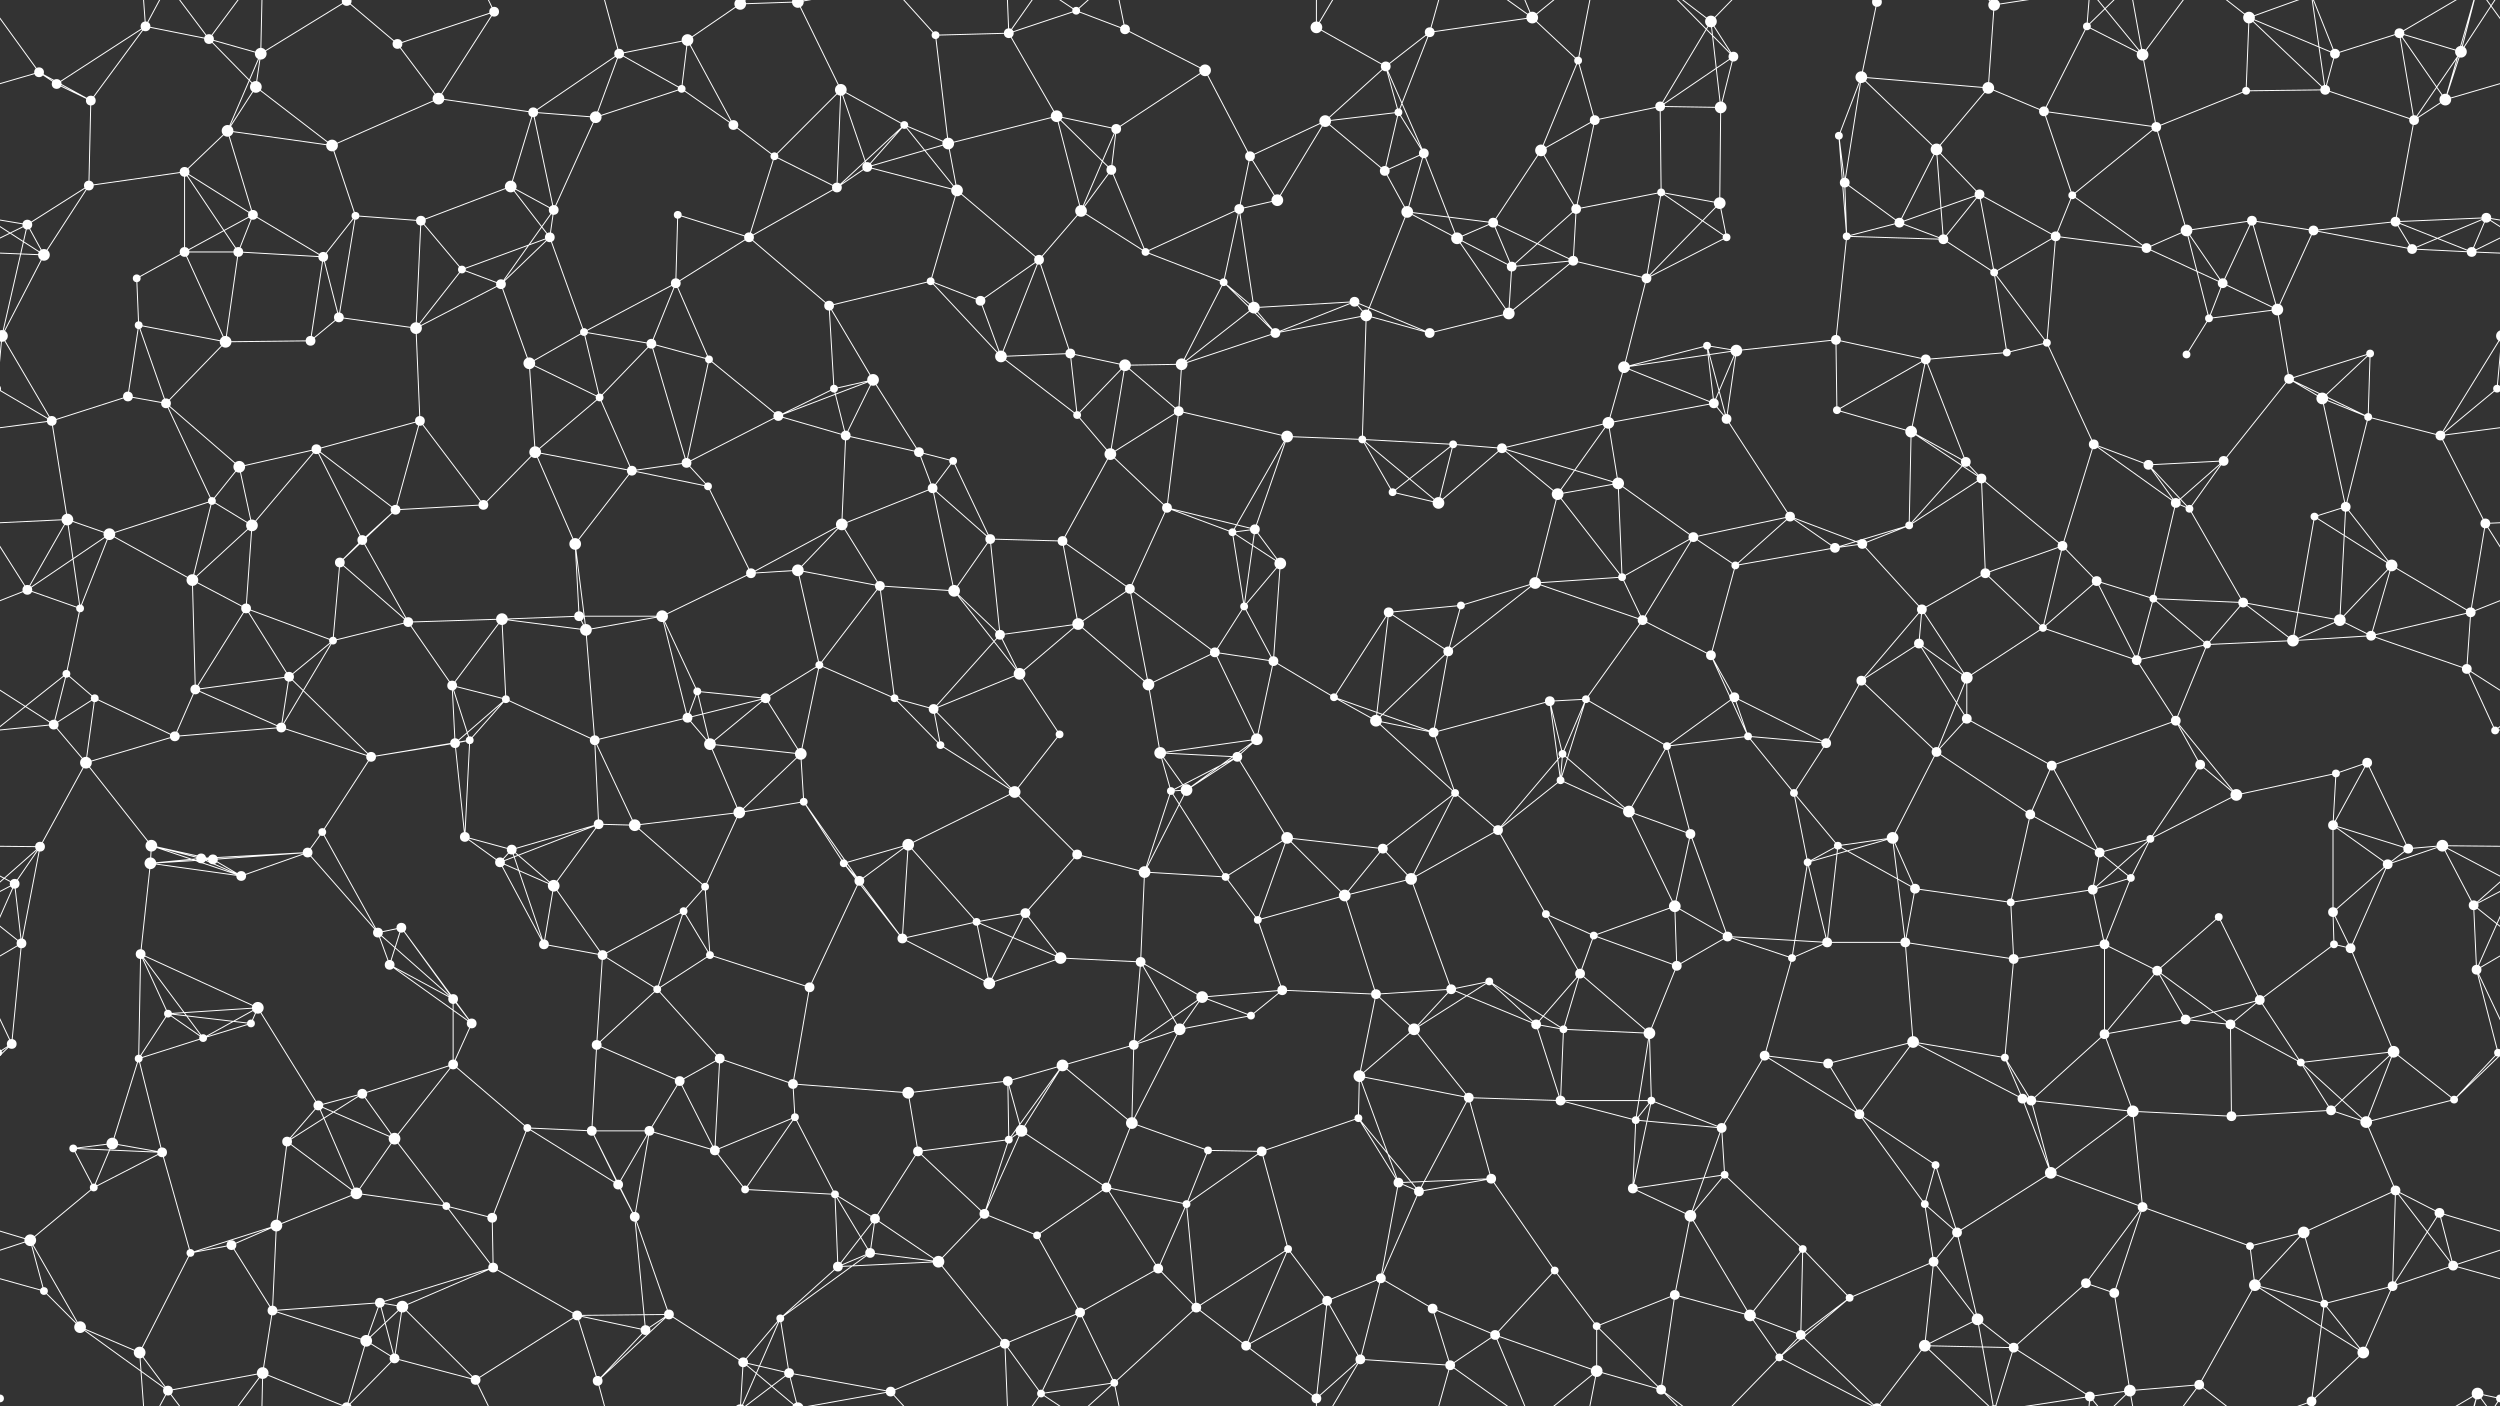 <svg xmlns="http://www.w3.org/2000/svg" width="2560" height="1440" fill="#fff"><rect width="100%" height="100%" fill="#333333" stroke="none"/><circle cx="40" cy="74" r="5"/><circle cx="149" cy="27" r="5"/><circle cx="214" cy="40" r="5"/><circle cx="267" cy="55" r="6"/><circle cx="355" cy="1" r="5"/><circle cx="355" cy="1441" r="5"/><circle cx="407" cy="45" r="5"/><circle cx="506" cy="12" r="5"/><circle cx="634" cy="55" r="5"/><circle cx="704" cy="41" r="6"/><circle cx="758" cy="4" r="6"/><circle cx="758" cy="1444" r="6"/><circle cx="817" cy="2" r="6"/><circle cx="817" cy="1442" r="6"/><circle cx="958" cy="36" r="4"/><circle cx="1033" cy="34" r="5"/><circle cx="1102" cy="11" r="4"/><circle cx="1152" cy="30" r="5"/><circle cx="1234" cy="72" r="6"/><circle cx="1348" cy="28" r="6"/><circle cx="1419" cy="68" r="5"/><circle cx="1464" cy="33" r="5"/><circle cx="1569" cy="18" r="6"/><circle cx="1616" cy="62" r="4"/><circle cx="1752" cy="22" r="6"/><circle cx="1775" cy="58" r="5"/><circle cx="1906" cy="79" r="6"/><circle cx="1922" cy="2" r="5"/><circle cx="1922" cy="1442" r="5"/><circle cx="2042" cy="5" r="6"/><circle cx="2042" cy="1445" r="6"/><circle cx="2137" cy="27" r="4"/><circle cx="2194" cy="56" r="6"/><circle cx="2303" cy="18" r="6"/><circle cx="2391" cy="55" r="5"/><circle cx="2457" cy="34" r="5"/><circle cx="2520" cy="53" r="6"/><circle cx="58" cy="86" r="5"/><circle cx="93" cy="103" r="5"/><circle cx="233" cy="134" r="6"/><circle cx="262" cy="89" r="6"/><circle cx="340" cy="149" r="6"/><circle cx="449" cy="101" r="6"/><circle cx="546" cy="115" r="5"/><circle cx="610" cy="120" r="6"/><circle cx="698" cy="91" r="4"/><circle cx="751" cy="128" r="5"/><circle cx="861" cy="92" r="6"/><circle cx="926" cy="128" r="4"/><circle cx="971" cy="147" r="6"/><circle cx="1082" cy="119" r="6"/><circle cx="1143" cy="132" r="5"/><circle cx="1280" cy="160" r="5"/><circle cx="1357" cy="124" r="6"/><circle cx="1432" cy="115" r="4"/><circle cx="1458" cy="157" r="5"/><circle cx="1578" cy="154" r="6"/><circle cx="1633" cy="123" r="5"/><circle cx="1700" cy="109" r="5"/><circle cx="1762" cy="110" r="6"/><circle cx="1883" cy="139" r="4"/><circle cx="1983" cy="153" r="6"/><circle cx="2036" cy="90" r="6"/><circle cx="2093" cy="114" r="5"/><circle cx="2208" cy="130" r="5"/><circle cx="2300" cy="93" r="4"/><circle cx="2381" cy="92" r="5"/><circle cx="2472" cy="123" r="5"/><circle cx="2504" cy="102" r="6"/><circle cx="28" cy="230" r="5"/><circle cx="91" cy="190" r="5"/><circle cx="189" cy="176" r="5"/><circle cx="259" cy="220" r="5"/><circle cx="364" cy="221" r="4"/><circle cx="431" cy="226" r="5"/><circle cx="523" cy="191" r="6"/><circle cx="567" cy="215" r="5"/><circle cx="694" cy="220" r="4"/><circle cx="793" cy="160" r="4"/><circle cx="857" cy="192" r="5"/><circle cx="888" cy="171" r="5"/><circle cx="980" cy="195" r="6"/><circle cx="1107" cy="216" r="6"/><circle cx="1138" cy="174" r="5"/><circle cx="1269" cy="214" r="5"/><circle cx="1308" cy="205" r="6"/><circle cx="1418" cy="175" r="5"/><circle cx="1441" cy="217" r="6"/><circle cx="1529" cy="228" r="5"/><circle cx="1614" cy="214" r="5"/><circle cx="1701" cy="197" r="4"/><circle cx="1761" cy="208" r="6"/><circle cx="1889" cy="187" r="5"/><circle cx="1945" cy="228" r="5"/><circle cx="2027" cy="199" r="5"/><circle cx="2122" cy="200" r="4"/><circle cx="2239" cy="236" r="6"/><circle cx="2306" cy="226" r="5"/><circle cx="2369" cy="236" r="5"/><circle cx="2453" cy="227" r="5"/><circle cx="2546" cy="223" r="5"/><circle cx="45" cy="261" r="6"/><circle cx="140" cy="285" r="4"/><circle cx="189" cy="258" r="5"/><circle cx="244" cy="258" r="5"/><circle cx="331" cy="263" r="5"/><circle cx="473" cy="276" r="4"/><circle cx="513" cy="291" r="5"/><circle cx="563" cy="243" r="5"/><circle cx="692" cy="290" r="5"/><circle cx="767" cy="243" r="5"/><circle cx="849" cy="313" r="5"/><circle cx="953" cy="288" r="4"/><circle cx="1004" cy="308" r="5"/><circle cx="1064" cy="266" r="5"/><circle cx="1173" cy="258" r="4"/><circle cx="1253" cy="289" r="4"/><circle cx="1284" cy="315" r="6"/><circle cx="1387" cy="309" r="5"/><circle cx="1492" cy="244" r="6"/><circle cx="1548" cy="273" r="5"/><circle cx="1611" cy="267" r="5"/><circle cx="1686" cy="285" r="5"/><circle cx="1768" cy="243" r="4"/><circle cx="1891" cy="242" r="4"/><circle cx="1990" cy="245" r="5"/><circle cx="2042" cy="279" r="4"/><circle cx="2105" cy="242" r="5"/><circle cx="2198" cy="254" r="5"/><circle cx="2276" cy="290" r="5"/><circle cx="2332" cy="317" r="6"/><circle cx="2470" cy="255" r="5"/><circle cx="2531" cy="258" r="5"/><circle cx="2" cy="344" r="6"/><circle cx="2562" cy="344" r="6"/><circle cx="142" cy="333" r="4"/><circle cx="231" cy="350" r="6"/><circle cx="318" cy="349" r="5"/><circle cx="347" cy="325" r="5"/><circle cx="426" cy="336" r="6"/><circle cx="542" cy="372" r="6"/><circle cx="598" cy="340" r="4"/><circle cx="667" cy="352" r="5"/><circle cx="726" cy="368" r="4"/><circle cx="854" cy="398" r="4"/><circle cx="894" cy="389" r="6"/><circle cx="1025" cy="365" r="6"/><circle cx="1096" cy="362" r="5"/><circle cx="1152" cy="374" r="6"/><circle cx="1210" cy="373" r="6"/><circle cx="1306" cy="341" r="5"/><circle cx="1399" cy="323" r="6"/><circle cx="1464" cy="341" r="5"/><circle cx="1545" cy="321" r="6"/><circle cx="1663" cy="376" r="6"/><circle cx="1748" cy="354" r="4"/><circle cx="1778" cy="359" r="6"/><circle cx="1880" cy="348" r="5"/><circle cx="1972" cy="368" r="5"/><circle cx="2055" cy="361" r="4"/><circle cx="2096" cy="351" r="4"/><circle cx="2239" cy="363" r="4"/><circle cx="2262" cy="326" r="4"/><circle cx="2344" cy="388" r="5"/><circle cx="2427" cy="362" r="4"/><circle cx="2557" cy="398" r="4"/><circle cx="-3" cy="398" r="4"/><circle cx="53" cy="431" r="5"/><circle cx="131" cy="406" r="5"/><circle cx="170" cy="413" r="5"/><circle cx="245" cy="478" r="6"/><circle cx="324" cy="460" r="5"/><circle cx="430" cy="431" r="5"/><circle cx="548" cy="463" r="6"/><circle cx="614" cy="407" r="4"/><circle cx="703" cy="474" r="5"/><circle cx="797" cy="426" r="5"/><circle cx="866" cy="446" r="5"/><circle cx="941" cy="463" r="5"/><circle cx="976" cy="472" r="4"/><circle cx="1103" cy="425" r="4"/><circle cx="1137" cy="465" r="6"/><circle cx="1207" cy="421" r="5"/><circle cx="1318" cy="447" r="6"/><circle cx="1395" cy="450" r="4"/><circle cx="1488" cy="455" r="4"/><circle cx="1538" cy="459" r="5"/><circle cx="1647" cy="433" r="6"/><circle cx="1755" cy="413" r="5"/><circle cx="1768" cy="429" r="5"/><circle cx="1881" cy="420" r="4"/><circle cx="1957" cy="442" r="6"/><circle cx="2013" cy="473" r="5"/><circle cx="2144" cy="455" r="5"/><circle cx="2200" cy="476" r="5"/><circle cx="2277" cy="472" r="5"/><circle cx="2378" cy="408" r="6"/><circle cx="2425" cy="427" r="4"/><circle cx="2499" cy="446" r="5"/><circle cx="69" cy="532" r="6"/><circle cx="112" cy="547" r="6"/><circle cx="217" cy="513" r="4"/><circle cx="258" cy="538" r="6"/><circle cx="371" cy="553" r="5"/><circle cx="405" cy="522" r="5"/><circle cx="495" cy="517" r="5"/><circle cx="589" cy="557" r="6"/><circle cx="647" cy="482" r="5"/><circle cx="725" cy="498" r="4"/><circle cx="862" cy="537" r="6"/><circle cx="955" cy="500" r="5"/><circle cx="1014" cy="552" r="5"/><circle cx="1088" cy="554" r="5"/><circle cx="1195" cy="520" r="5"/><circle cx="1262" cy="545" r="4"/><circle cx="1285" cy="542" r="5"/><circle cx="1426" cy="504" r="4"/><circle cx="1473" cy="515" r="6"/><circle cx="1595" cy="506" r="6"/><circle cx="1657" cy="495" r="6"/><circle cx="1734" cy="550" r="5"/><circle cx="1833" cy="529" r="5"/><circle cx="1907" cy="557" r="5"/><circle cx="1955" cy="538" r="4"/><circle cx="2029" cy="490" r="5"/><circle cx="2112" cy="559" r="5"/><circle cx="2228" cy="515" r="5"/><circle cx="2242" cy="521" r="4"/><circle cx="2370" cy="529" r="4"/><circle cx="2402" cy="519" r="5"/><circle cx="2545" cy="536" r="5"/><circle cx="28" cy="604" r="5"/><circle cx="82" cy="623" r="4"/><circle cx="197" cy="594" r="6"/><circle cx="252" cy="623" r="5"/><circle cx="348" cy="576" r="5"/><circle cx="418" cy="637" r="5"/><circle cx="514" cy="634" r="6"/><circle cx="593" cy="631" r="5"/><circle cx="678" cy="631" r="6"/><circle cx="769" cy="587" r="5"/><circle cx="817" cy="584" r="6"/><circle cx="901" cy="600" r="5"/><circle cx="977" cy="605" r="6"/><circle cx="1104" cy="639" r="6"/><circle cx="1157" cy="603" r="5"/><circle cx="1274" cy="621" r="4"/><circle cx="1311" cy="577" r="6"/><circle cx="1422" cy="627" r="5"/><circle cx="1496" cy="620" r="4"/><circle cx="1572" cy="597" r="6"/><circle cx="1661" cy="591" r="4"/><circle cx="1682" cy="635" r="5"/><circle cx="1777" cy="579" r="4"/><circle cx="1879" cy="561" r="5"/><circle cx="1968" cy="624" r="5"/><circle cx="2033" cy="587" r="5"/><circle cx="2147" cy="595" r="5"/><circle cx="2205" cy="613" r="4"/><circle cx="2297" cy="617" r="5"/><circle cx="2396" cy="635" r="6"/><circle cx="2449" cy="579" r="6"/><circle cx="2530" cy="627" r="5"/><circle cx="68" cy="690" r="4"/><circle cx="97" cy="715" r="4"/><circle cx="200" cy="706" r="5"/><circle cx="296" cy="693" r="5"/><circle cx="341" cy="656" r="4"/><circle cx="463" cy="702" r="5"/><circle cx="518" cy="716" r="4"/><circle cx="600" cy="645" r="6"/><circle cx="714" cy="708" r="4"/><circle cx="784" cy="715" r="5"/><circle cx="839" cy="681" r="4"/><circle cx="916" cy="715" r="4"/><circle cx="1024" cy="650" r="5"/><circle cx="1044" cy="690" r="6"/><circle cx="1176" cy="701" r="6"/><circle cx="1244" cy="668" r="5"/><circle cx="1304" cy="677" r="5"/><circle cx="1366" cy="714" r="4"/><circle cx="1483" cy="667" r="5"/><circle cx="1587" cy="718" r="5"/><circle cx="1624" cy="716" r="4"/><circle cx="1752" cy="671" r="5"/><circle cx="1776" cy="714" r="5"/><circle cx="1906" cy="697" r="5"/><circle cx="1965" cy="659" r="5"/><circle cx="2014" cy="694" r="6"/><circle cx="2092" cy="643" r="4"/><circle cx="2188" cy="676" r="5"/><circle cx="2260" cy="660" r="4"/><circle cx="2348" cy="656" r="6"/><circle cx="2428" cy="651" r="5"/><circle cx="2526" cy="685" r="5"/><circle cx="55" cy="742" r="5"/><circle cx="88" cy="781" r="6"/><circle cx="179" cy="754" r="5"/><circle cx="288" cy="745" r="5"/><circle cx="380" cy="775" r="5"/><circle cx="466" cy="761" r="5"/><circle cx="481" cy="758" r="4"/><circle cx="609" cy="758" r="5"/><circle cx="704" cy="735" r="5"/><circle cx="727" cy="762" r="6"/><circle cx="820" cy="772" r="6"/><circle cx="956" cy="726" r="5"/><circle cx="963" cy="763" r="4"/><circle cx="1085" cy="752" r="4"/><circle cx="1188" cy="771" r="6"/><circle cx="1267" cy="775" r="5"/><circle cx="1287" cy="757" r="6"/><circle cx="1409" cy="738" r="6"/><circle cx="1468" cy="750" r="5"/><circle cx="1598" cy="799" r="4"/><circle cx="1600" cy="772" r="4"/><circle cx="1707" cy="764" r="4"/><circle cx="1790" cy="754" r="4"/><circle cx="1870" cy="761" r="5"/><circle cx="1983" cy="770" r="5"/><circle cx="2014" cy="736" r="5"/><circle cx="2101" cy="784" r="5"/><circle cx="2228" cy="738" r="5"/><circle cx="2253" cy="783" r="5"/><circle cx="2392" cy="792" r="4"/><circle cx="2424" cy="781" r="5"/><circle cx="2555" cy="748" r="4"/><circle cx="41" cy="867" r="5"/><circle cx="155" cy="866" r="6"/><circle cx="206" cy="879" r="5"/><circle cx="315" cy="873" r="5"/><circle cx="330" cy="852" r="4"/><circle cx="476" cy="857" r="5"/><circle cx="524" cy="870" r="5"/><circle cx="613" cy="844" r="5"/><circle cx="650" cy="845" r="6"/><circle cx="757" cy="832" r="6"/><circle cx="823" cy="821" r="4"/><circle cx="930" cy="865" r="6"/><circle cx="1039" cy="811" r="6"/><circle cx="1103" cy="875" r="5"/><circle cx="1199" cy="810" r="4"/><circle cx="1215" cy="809" r="6"/><circle cx="1318" cy="858" r="6"/><circle cx="1416" cy="869" r="5"/><circle cx="1490" cy="812" r="4"/><circle cx="1534" cy="850" r="5"/><circle cx="1668" cy="831" r="6"/><circle cx="1731" cy="854" r="5"/><circle cx="1837" cy="812" r="4"/><circle cx="1882" cy="866" r="4"/><circle cx="1938" cy="858" r="6"/><circle cx="2079" cy="834" r="5"/><circle cx="2150" cy="873" r="5"/><circle cx="2202" cy="859" r="4"/><circle cx="2290" cy="814" r="6"/><circle cx="2389" cy="845" r="5"/><circle cx="2466" cy="869" r="5"/><circle cx="2501" cy="866" r="6"/><circle cx="15" cy="905" r="5"/><circle cx="154" cy="884" r="6"/><circle cx="218" cy="880" r="5"/><circle cx="247" cy="897" r="5"/><circle cx="387" cy="955" r="5"/><circle cx="411" cy="950" r="5"/><circle cx="512" cy="883" r="5"/><circle cx="567" cy="907" r="6"/><circle cx="700" cy="933" r="4"/><circle cx="722" cy="908" r="4"/><circle cx="864" cy="884" r="4"/><circle cx="880" cy="902" r="5"/><circle cx="1000" cy="944" r="4"/><circle cx="1050" cy="935" r="5"/><circle cx="1172" cy="893" r="6"/><circle cx="1255" cy="898" r="4"/><circle cx="1288" cy="942" r="4"/><circle cx="1377" cy="917" r="6"/><circle cx="1445" cy="900" r="6"/><circle cx="1583" cy="936" r="4"/><circle cx="1632" cy="958" r="4"/><circle cx="1715" cy="928" r="6"/><circle cx="1769" cy="959" r="5"/><circle cx="1851" cy="883" r="4"/><circle cx="1961" cy="910" r="5"/><circle cx="2059" cy="924" r="4"/><circle cx="2143" cy="911" r="5"/><circle cx="2182" cy="899" r="4"/><circle cx="2272" cy="939" r="4"/><circle cx="2389" cy="934" r="5"/><circle cx="2445" cy="885" r="5"/><circle cx="2533" cy="927" r="5"/><circle cx="22" cy="966" r="5"/><circle cx="144" cy="977" r="5"/><circle cx="172" cy="1038" r="4"/><circle cx="264" cy="1032" r="6"/><circle cx="399" cy="988" r="5"/><circle cx="464" cy="1023" r="5"/><circle cx="557" cy="967" r="5"/><circle cx="617" cy="978" r="5"/><circle cx="673" cy="1013" r="4"/><circle cx="727" cy="978" r="4"/><circle cx="829" cy="1011" r="5"/><circle cx="924" cy="961" r="5"/><circle cx="1013" cy="1007" r="6"/><circle cx="1086" cy="981" r="6"/><circle cx="1168" cy="985" r="5"/><circle cx="1231" cy="1021" r="6"/><circle cx="1313" cy="1014" r="5"/><circle cx="1409" cy="1018" r="5"/><circle cx="1486" cy="1013" r="5"/><circle cx="1525" cy="1005" r="4"/><circle cx="1618" cy="997" r="5"/><circle cx="1717" cy="989" r="5"/><circle cx="1835" cy="981" r="4"/><circle cx="1871" cy="965" r="5"/><circle cx="1951" cy="965" r="5"/><circle cx="2062" cy="982" r="5"/><circle cx="2155" cy="967" r="5"/><circle cx="2209" cy="994" r="5"/><circle cx="2314" cy="1024" r="5"/><circle cx="2390" cy="967" r="4"/><circle cx="2407" cy="971" r="5"/><circle cx="2536" cy="993" r="5"/><circle cx="12" cy="1069" r="5"/><circle cx="142" cy="1084" r="4"/><circle cx="208" cy="1063" r="4"/><circle cx="257" cy="1048" r="4"/><circle cx="371" cy="1120" r="5"/><circle cx="464" cy="1090" r="5"/><circle cx="483" cy="1048" r="5"/><circle cx="611" cy="1070" r="5"/><circle cx="696" cy="1107" r="5"/><circle cx="737" cy="1084" r="5"/><circle cx="812" cy="1110" r="5"/><circle cx="930" cy="1119" r="6"/><circle cx="1032" cy="1107" r="5"/><circle cx="1088" cy="1091" r="6"/><circle cx="1161" cy="1070" r="5"/><circle cx="1208" cy="1054" r="6"/><circle cx="1281" cy="1040" r="4"/><circle cx="1392" cy="1102" r="6"/><circle cx="1448" cy="1054" r="6"/><circle cx="1573" cy="1049" r="5"/><circle cx="1601" cy="1054" r="4"/><circle cx="1689" cy="1058" r="6"/><circle cx="1807" cy="1081" r="5"/><circle cx="1872" cy="1089" r="5"/><circle cx="1959" cy="1067" r="6"/><circle cx="2053" cy="1083" r="4"/><circle cx="2155" cy="1059" r="5"/><circle cx="2238" cy="1044" r="5"/><circle cx="2284" cy="1049" r="5"/><circle cx="2356" cy="1088" r="4"/><circle cx="2451" cy="1077" r="6"/><circle cx="2558" cy="1078" r="4"/><circle cx="-2" cy="1078" r="4"/><circle cx="75" cy="1176" r="4"/><circle cx="115" cy="1171" r="6"/><circle cx="166" cy="1180" r="5"/><circle cx="294" cy="1169" r="5"/><circle cx="326" cy="1132" r="5"/><circle cx="404" cy="1166" r="6"/><circle cx="540" cy="1155" r="4"/><circle cx="606" cy="1158" r="5"/><circle cx="665" cy="1158" r="5"/><circle cx="732" cy="1178" r="5"/><circle cx="814" cy="1144" r="4"/><circle cx="940" cy="1179" r="5"/><circle cx="1033" cy="1167" r="4"/><circle cx="1046" cy="1158" r="6"/><circle cx="1159" cy="1150" r="6"/><circle cx="1237" cy="1178" r="4"/><circle cx="1292" cy="1179" r="5"/><circle cx="1391" cy="1145" r="4"/><circle cx="1504" cy="1124" r="5"/><circle cx="1598" cy="1127" r="5"/><circle cx="1675" cy="1147" r="4"/><circle cx="1691" cy="1127" r="4"/><circle cx="1763" cy="1155" r="5"/><circle cx="1904" cy="1141" r="5"/><circle cx="1982" cy="1193" r="4"/><circle cx="2071" cy="1125" r="5"/><circle cx="2080" cy="1127" r="5"/><circle cx="2184" cy="1138" r="6"/><circle cx="2285" cy="1143" r="5"/><circle cx="2387" cy="1137" r="5"/><circle cx="2423" cy="1149" r="6"/><circle cx="2513" cy="1126" r="4"/><circle cx="31" cy="1270" r="6"/><circle cx="96" cy="1216" r="4"/><circle cx="237" cy="1275" r="5"/><circle cx="283" cy="1255" r="6"/><circle cx="365" cy="1222" r="6"/><circle cx="457" cy="1235" r="4"/><circle cx="504" cy="1247" r="5"/><circle cx="633" cy="1213" r="5"/><circle cx="650" cy="1246" r="5"/><circle cx="763" cy="1218" r="4"/><circle cx="855" cy="1223" r="4"/><circle cx="896" cy="1248" r="5"/><circle cx="1008" cy="1243" r="5"/><circle cx="1062" cy="1265" r="4"/><circle cx="1133" cy="1216" r="5"/><circle cx="1215" cy="1233" r="4"/><circle cx="1319" cy="1279" r="4"/><circle cx="1432" cy="1211" r="5"/><circle cx="1453" cy="1220" r="5"/><circle cx="1527" cy="1207" r="5"/><circle cx="1672" cy="1217" r="5"/><circle cx="1731" cy="1245" r="6"/><circle cx="1766" cy="1203" r="4"/><circle cx="1846" cy="1279" r="4"/><circle cx="1971" cy="1233" r="4"/><circle cx="2004" cy="1262" r="5"/><circle cx="2100" cy="1201" r="6"/><circle cx="2194" cy="1236" r="5"/><circle cx="2304" cy="1276" r="4"/><circle cx="2359" cy="1262" r="6"/><circle cx="2453" cy="1219" r="5"/><circle cx="2498" cy="1242" r="5"/><circle cx="45" cy="1322" r="4"/><circle cx="82" cy="1359" r="6"/><circle cx="195" cy="1283" r="4"/><circle cx="279" cy="1342" r="5"/><circle cx="389" cy="1334" r="5"/><circle cx="412" cy="1338" r="6"/><circle cx="505" cy="1298" r="5"/><circle cx="591" cy="1347" r="5"/><circle cx="685" cy="1346" r="5"/><circle cx="799" cy="1350" r="4"/><circle cx="858" cy="1297" r="5"/><circle cx="891" cy="1283" r="5"/><circle cx="961" cy="1292" r="6"/><circle cx="1106" cy="1344" r="5"/><circle cx="1186" cy="1299" r="5"/><circle cx="1225" cy="1339" r="5"/><circle cx="1359" cy="1332" r="5"/><circle cx="1414" cy="1309" r="5"/><circle cx="1467" cy="1340" r="5"/><circle cx="1592" cy="1301" r="4"/><circle cx="1635" cy="1358" r="4"/><circle cx="1715" cy="1326" r="5"/><circle cx="1792" cy="1347" r="6"/><circle cx="1894" cy="1329" r="4"/><circle cx="1980" cy="1292" r="5"/><circle cx="2025" cy="1351" r="6"/><circle cx="2136" cy="1314" r="5"/><circle cx="2165" cy="1324" r="5"/><circle cx="2309" cy="1316" r="6"/><circle cx="2380" cy="1335" r="4"/><circle cx="2450" cy="1317" r="5"/><circle cx="2512" cy="1296" r="5"/><circle cx="0" cy="1432" r="4"/><circle cx="2560" cy="1432" r="4"/><circle cx="143" cy="1385" r="6"/><circle cx="172" cy="1424" r="5"/><circle cx="269" cy="1406" r="6"/><circle cx="375" cy="1373" r="6"/><circle cx="404" cy="1391" r="5"/><circle cx="487" cy="1413" r="5"/><circle cx="612" cy="1414" r="5"/><circle cx="661" cy="1362" r="5"/><circle cx="761" cy="1395" r="5"/><circle cx="808" cy="1406" r="5"/><circle cx="912" cy="1425" r="5"/><circle cx="1029" cy="1376" r="5"/><circle cx="1066" cy="1427" r="4"/><circle cx="1141" cy="1416" r="4"/><circle cx="1276" cy="1378" r="5"/><circle cx="1348" cy="1432" r="5"/><circle cx="1393" cy="1392" r="5"/><circle cx="1485" cy="1398" r="5"/><circle cx="1531" cy="1367" r="5"/><circle cx="1635" cy="1404" r="6"/><circle cx="1701" cy="1423" r="5"/><circle cx="1822" cy="1390" r="4"/><circle cx="1844" cy="1367" r="5"/><circle cx="1971" cy="1378" r="6"/><circle cx="2062" cy="1380" r="5"/><circle cx="2140" cy="1430" r="5"/><circle cx="2181" cy="1424" r="6"/><circle cx="2252" cy="1418" r="5"/><circle cx="2367" cy="1435" r="5"/><circle cx="2420" cy="1385" r="6"/><circle cx="2537" cy="1427" r="6"/><path stroke="#fff" d="M40 74L58 86M40 74L93 103M40 74L-56 102M40 74L-23 -13M2600 74L2504 102M2600 74L2537 -13M40 1514L-23 1427M2600 1514L2537 1427M149 27L214 40M149 27L58 86M149 27L93 103M149 27L143 -55M149 27L172 -16M149 1467L143 1385M149 1467L172 1424M214 40L267 55M214 40L262 89M214 40L172 -16M214 40L269 -34M214 1480L172 1424M214 1480L269 1406M267 55L355 1M267 55L233 134M267 55L262 89M267 55L269 -34M267 1495L269 1406M355 1L407 45M355 1L269 -34M355 1L375 -67M355 1L404 -49M355 1441L269 1406M355 1441L375 1373M355 1441L404 1391M407 45L506 12M407 45L449 101M506 12L449 101M506 12L487 -27M506 1452L487 1413M634 55L704 41M634 55L546 115M634 55L610 120M634 55L698 91M634 55L612 -26M634 1495L612 1414M704 41L758 4M704 41L698 91M704 41L751 128M758 4L817 2M758 4L799 -90M758 4L761 -45M758 4L808 -34M758 1444L799 1350M758 1444L761 1395M758 1444L808 1406M817 2L861 92M817 2L761 -45M817 2L808 -34M817 2L912 -15M817 1442L761 1395M817 1442L808 1406M817 1442L912 1425M958 36L1033 34M958 36L971 147M958 36L912 -15M958 1476L912 1425M1033 34L1102 11M1033 34L1082 119M1033 34L1029 -64M1033 34L1066 -13M1033 1474L1029 1376M1033 1474L1066 1427M1102 11L1152 30M1102 11L1066 -13M1102 11L1141 -24M1102 1451L1066 1427M1102 1451L1141 1416M1152 30L1234 72M1152 30L1141 -24M1152 1470L1141 1416M1234 72L1143 132M1234 72L1280 160M1348 28L1419 68M1348 28L1348 -8M1348 28L1393 -48M1348 1468L1348 1432M1348 1468L1393 1392M1419 68L1464 33M1419 68L1357 124M1419 68L1432 115M1419 68L1458 157M1464 33L1569 18M1464 33L1432 115M1464 33L1485 -42M1464 1473L1485 1398M1569 18L1616 62M1569 18L1485 -42M1569 18L1531 -73M1569 18L1635 -36M1569 1458L1485 1398M1569 1458L1531 1367M1569 1458L1635 1404M1616 62L1578 154M1616 62L1633 123M1616 62L1635 -36M1616 1502L1635 1404M1752 22L1775 58M1752 22L1700 109M1752 22L1762 110M1752 22L1701 -17M1752 22L1822 -50M1752 1462L1701 1423M1752 1462L1822 1390M1775 58L1700 109M1775 58L1762 110M1775 58L1701 -17M1775 1498L1701 1423M1906 79L1922 2M1906 79L1883 139M1906 79L1983 153M1906 79L2036 90M1906 79L1889 187M1922 2L1822 -50M1922 2L1844 -73M1922 2L1971 -62M1922 1442L1822 1390M1922 1442L1844 1367M1922 1442L1971 1378M2042 5L2036 90M2042 5L2025 -89M2042 5L1971 -62M2042 5L2062 -60M2042 5L2140 -10M2042 1445L2025 1351M2042 1445L1971 1378M2042 1445L2062 1380M2042 1445L2140 1430M2137 27L2194 56M2137 27L2093 114M2137 27L2140 -10M2137 27L2181 -16M2137 1467L2140 1430M2137 1467L2181 1424M2194 56L2208 130M2194 56L2140 -10M2194 56L2181 -16M2194 56L2252 -22M2194 1496L2140 1430M2194 1496L2181 1424M2194 1496L2252 1418M2303 18L2391 55M2303 18L2300 93M2303 18L2381 92M2303 18L2252 -22M2303 18L2367 -5M2303 1458L2252 1418M2303 1458L2367 1435M2391 55L2457 34M2391 55L2381 92M2391 55L2367 -5M2391 1495L2367 1435M2457 34L2520 53M2457 34L2472 123M2457 34L2504 102M2457 34L2537 -13M2457 1474L2537 1427M2520 53L2472 123M2520 53L2504 102M2520 53L2560 -8M2520 53L2537 -13M-40 53L0 -8M-40 1493L0 1432M2520 1493L2560 1432M2520 1493L2537 1427M58 86L93 103M93 103L91 190M233 134L262 89M233 134L340 149M233 134L189 176M233 134L259 220M262 89L340 149M340 149L449 101M340 149L364 221M449 101L546 115M546 115L610 120M546 115L523 191M546 115L567 215M610 120L698 91M610 120L567 215M698 91L751 128M751 128L793 160M861 92L926 128M861 92L793 160M861 92L857 192M861 92L888 171M926 128L971 147M926 128L857 192M926 128L888 171M926 128L980 195M971 147L1082 119M971 147L888 171M971 147L980 195M1082 119L1143 132M1082 119L1107 216M1082 119L1138 174M1143 132L1107 216M1143 132L1138 174M1280 160L1357 124M1280 160L1269 214M1280 160L1308 205M1357 124L1432 115M1357 124L1308 205M1357 124L1418 175M1432 115L1458 157M1432 115L1418 175M1458 157L1418 175M1458 157L1441 217M1458 157L1492 244M1578 154L1633 123M1578 154L1529 228M1578 154L1614 214M1633 123L1700 109M1633 123L1614 214M1700 109L1762 110M1700 109L1701 197M1762 110L1761 208M1883 139L1889 187M1883 139L1891 242M1983 153L2036 90M1983 153L1945 228M1983 153L2027 199M1983 153L1990 245M2036 90L2093 114M2093 114L2208 130M2093 114L2122 200M2208 130L2300 93M2208 130L2122 200M2208 130L2239 236M2300 93L2381 92M2381 92L2472 123M2381 92L2367 -5M2381 1532L2367 1435M2472 123L2504 102M2472 123L2453 227M2504 102L2537 -13M2504 1542L2537 1427M28 230L91 190M28 230L-14 223M28 230L45 261M28 230L-29 258M28 230L2 344M2588 230L2546 223M2588 230L2531 258M91 190L189 176M91 190L45 261M189 176L259 220M189 176L189 258M189 176L244 258M259 220L189 258M259 220L244 258M259 220L331 263M364 221L431 226M364 221L331 263M364 221L347 325M431 226L523 191M431 226L473 276M431 226L426 336M523 191L567 215M523 191L563 243M567 215L513 291M567 215L563 243M694 220L692 290M694 220L767 243M793 160L857 192M793 160L767 243M857 192L888 171M857 192L767 243M888 171L980 195M980 195L953 288M980 195L1064 266M1107 216L1138 174M1107 216L1064 266M1107 216L1173 258M1138 174L1173 258M1269 214L1308 205M1269 214L1173 258M1269 214L1253 289M1269 214L1284 315M1418 175L1441 217M1441 217L1529 228M1441 217L1492 244M1441 217L1399 323M1529 228L1492 244M1529 228L1548 273M1529 228L1611 267M1614 214L1701 197M1614 214L1548 273M1614 214L1611 267M1701 197L1761 208M1701 197L1686 285M1701 197L1768 243M1761 208L1686 285M1761 208L1768 243M1889 187L1945 228M1889 187L1891 242M1945 228L2027 199M1945 228L1891 242M1945 228L1990 245M2027 199L1990 245M2027 199L2042 279M2027 199L2105 242M2122 200L2105 242M2122 200L2198 254M2239 236L2306 226M2239 236L2198 254M2239 236L2276 290M2239 236L2262 326M2306 226L2369 236M2306 226L2276 290M2306 226L2332 317M2369 236L2453 227M2369 236L2332 317M2369 236L2470 255M2453 227L2546 223M2453 227L2470 255M2453 227L2531 258M2546 223L2605 261M2546 223L2470 255M2546 223L2531 258M-14 223L45 261M45 261L-29 258M45 261L2 344M2605 261L2531 258M140 285L189 258M140 285L142 333M189 258L244 258M189 258L231 350M244 258L331 263M244 258L231 350M331 263L318 349M331 263L347 325M473 276L513 291M473 276L563 243M473 276L426 336M513 291L563 243M513 291L426 336M513 291L542 372M563 243L598 340M692 290L767 243M692 290L598 340M692 290L667 352M692 290L726 368M767 243L849 313M849 313L953 288M849 313L854 398M849 313L894 389M953 288L1004 308M953 288L1025 365M1004 308L1064 266M1004 308L1025 365M1064 266L1025 365M1064 266L1096 362M1173 258L1253 289M1253 289L1284 315M1253 289L1210 373M1253 289L1306 341M1284 315L1387 309M1284 315L1210 373M1284 315L1306 341M1387 309L1306 341M1387 309L1399 323M1387 309L1464 341M1492 244L1548 273M1492 244L1545 321M1548 273L1611 267M1548 273L1545 321M1611 267L1686 285M1611 267L1545 321M1686 285L1768 243M1686 285L1663 376M1891 242L1990 245M1891 242L1880 348M1990 245L2042 279M2042 279L2105 242M2042 279L2055 361M2042 279L2096 351M2105 242L2198 254M2105 242L2096 351M2198 254L2276 290M2276 290L2332 317M2276 290L2262 326M2332 317L2262 326M2332 317L2344 388M2470 255L2531 258M2 344L-3 398M2 344L53 431M2 344L-61 446M2562 344L2557 398M2562 344L2499 446M142 333L231 350M142 333L131 406M142 333L170 413M231 350L318 349M231 350L170 413M318 349L347 325M347 325L426 336M426 336L430 431M542 372L598 340M542 372L548 463M542 372L614 407M598 340L667 352M598 340L614 407M667 352L726 368M667 352L614 407M667 352L703 474M726 368L703 474M726 368L797 426M854 398L894 389M854 398L797 426M854 398L866 446M894 389L797 426M894 389L866 446M894 389L941 463M1025 365L1096 362M1025 365L1103 425M1096 362L1152 374M1096 362L1103 425M1152 374L1210 373M1152 374L1103 425M1152 374L1137 465M1152 374L1207 421M1210 373L1306 341M1210 373L1207 421M1306 341L1399 323M1399 323L1464 341M1399 323L1395 450M1464 341L1545 321M1663 376L1748 354M1663 376L1778 359M1663 376L1647 433M1663 376L1755 413M1748 354L1778 359M1748 354L1755 413M1748 354L1768 429M1778 359L1880 348M1778 359L1755 413M1778 359L1768 429M1880 348L1972 368M1880 348L1881 420M1972 368L2055 361M1972 368L1881 420M1972 368L1957 442M1972 368L2013 473M2055 361L2096 351M2096 351L2144 455M2239 363L2262 326M2344 388L2427 362M2344 388L2277 472M2344 388L2378 408M2344 388L2425 427M2427 362L2378 408M2427 362L2425 427M2557 398L2613 431M2557 398L2499 446M-3 398L53 431M53 431L131 406M53 431L-61 446M53 431L69 532M2613 431L2499 446M131 406L170 413M170 413L245 478M170 413L217 513M245 478L324 460M245 478L217 513M245 478L258 538M324 460L430 431M324 460L258 538M324 460L371 553M324 460L405 522M430 431L405 522M430 431L495 517M548 463L614 407M548 463L495 517M548 463L589 557M548 463L647 482M614 407L647 482M703 474L797 426M703 474L647 482M703 474L725 498M797 426L866 446M866 446L941 463M866 446L862 537M941 463L976 472M941 463L955 500M976 472L955 500M976 472L1014 552M1103 425L1137 465M1137 465L1207 421M1137 465L1088 554M1137 465L1195 520M1207 421L1318 447M1207 421L1195 520M1318 447L1395 450M1318 447L1262 545M1318 447L1285 542M1395 450L1488 455M1395 450L1426 504M1395 450L1473 515M1488 455L1538 459M1488 455L1426 504M1488 455L1473 515M1538 459L1647 433M1538 459L1473 515M1538 459L1595 506M1538 459L1657 495M1647 433L1755 413M1647 433L1595 506M1647 433L1657 495M1755 413L1768 429M1768 429L1833 529M1881 420L1957 442M1957 442L2013 473M1957 442L1955 538M1957 442L2029 490M2013 473L1955 538M2013 473L2029 490M2144 455L2200 476M2144 455L2112 559M2144 455L2228 515M2200 476L2277 472M2200 476L2228 515M2200 476L2242 521M2277 472L2228 515M2277 472L2242 521M2378 408L2425 427M2378 408L2402 519M2425 427L2499 446M2425 427L2402 519M2499 446L2545 536M69 532L112 547M69 532L-15 536M69 532L28 604M69 532L82 623M2629 532L2545 536M112 547L217 513M112 547L28 604M112 547L82 623M112 547L197 594M217 513L258 538M217 513L197 594M258 538L197 594M258 538L252 623M371 553L405 522M371 553L348 576M371 553L418 637M405 522L495 517M405 522L348 576M589 557L647 482M589 557L593 631M589 557L600 645M647 482L725 498M725 498L769 587M862 537L955 500M862 537L769 587M862 537L817 584M862 537L901 600M955 500L1014 552M955 500L977 605M1014 552L1088 554M1014 552L977 605M1014 552L1024 650M1088 554L1104 639M1088 554L1157 603M1195 520L1262 545M1195 520L1285 542M1195 520L1157 603M1262 545L1285 542M1262 545L1274 621M1262 545L1311 577M1285 542L1274 621M1285 542L1311 577M1426 504L1473 515M1595 506L1657 495M1595 506L1572 597M1595 506L1661 591M1657 495L1734 550M1657 495L1661 591M1734 550L1833 529M1734 550L1661 591M1734 550L1682 635M1734 550L1777 579M1833 529L1907 557M1833 529L1777 579M1833 529L1879 561M1907 557L1955 538M1907 557L1879 561M1907 557L1968 624M1955 538L2029 490M1955 538L1879 561M2029 490L2112 559M2029 490L2033 587M2112 559L2033 587M2112 559L2147 595M2112 559L2092 643M2228 515L2242 521M2228 515L2205 613M2242 521L2297 617M2370 529L2402 519M2370 529L2449 579M2370 529L2348 656M2402 519L2396 635M2402 519L2449 579M2545 536L2588 604M2545 536L2530 627M-15 536L28 604M28 604L82 623M28 604L-30 627M2588 604L2530 627M82 623L68 690M197 594L252 623M197 594L200 706M252 623L200 706M252 623L296 693M252 623L341 656M348 576L418 637M348 576L341 656M418 637L514 634M418 637L341 656M418 637L463 702M514 634L593 631M514 634L463 702M514 634L518 716M514 634L600 645M593 631L678 631M593 631L600 645M678 631L769 587M678 631L600 645M678 631L714 708M678 631L704 735M769 587L817 584M817 584L901 600M817 584L839 681M901 600L977 605M901 600L839 681M901 600L916 715M977 605L1024 650M977 605L1044 690M1104 639L1157 603M1104 639L1024 650M1104 639L1044 690M1104 639L1176 701M1157 603L1176 701M1157 603L1244 668M1274 621L1311 577M1274 621L1244 668M1274 621L1304 677M1311 577L1304 677M1422 627L1496 620M1422 627L1366 714M1422 627L1483 667M1422 627L1409 738M1496 620L1572 597M1496 620L1483 667M1572 597L1661 591M1572 597L1682 635M1572 597L1483 667M1661 591L1682 635M1682 635L1624 716M1682 635L1752 671M1777 579L1879 561M1777 579L1752 671M1968 624L2033 587M1968 624L1906 697M1968 624L1965 659M1968 624L2014 694M2033 587L2092 643M2147 595L2205 613M2147 595L2092 643M2147 595L2188 676M2205 613L2297 617M2205 613L2188 676M2205 613L2260 660M2297 617L2396 635M2297 617L2260 660M2297 617L2348 656M2396 635L2449 579M2396 635L2348 656M2396 635L2428 651M2449 579L2530 627M2449 579L2428 651M2530 627L2428 651M2530 627L2526 685M68 690L97 715M68 690L55 742M68 690L-5 748M2628 690L2555 748M97 715L55 742M97 715L88 781M97 715L179 754M200 706L296 693M200 706L179 754M200 706L288 745M296 693L341 656M296 693L288 745M296 693L380 775M341 656L288 745M463 702L518 716M463 702L466 761M463 702L481 758M518 716L466 761M518 716L481 758M518 716L609 758M600 645L609 758M714 708L784 715M714 708L704 735M714 708L727 762M784 715L839 681M784 715L704 735M784 715L727 762M784 715L820 772M839 681L916 715M839 681L820 772M916 715L956 726M916 715L963 763M1024 650L1044 690M1024 650L956 726M1044 690L956 726M1044 690L1085 752M1176 701L1244 668M1176 701L1188 771M1244 668L1304 677M1244 668L1287 757M1304 677L1366 714M1304 677L1287 757M1366 714L1409 738M1366 714L1468 750M1483 667L1409 738M1483 667L1468 750M1587 718L1624 716M1587 718L1468 750M1587 718L1598 799M1587 718L1600 772M1624 716L1598 799M1624 716L1600 772M1624 716L1707 764M1752 671L1776 714M1752 671L1790 754M1776 714L1707 764M1776 714L1790 754M1776 714L1870 761M1906 697L1965 659M1906 697L1870 761M1906 697L1983 770M1965 659L2014 694M1965 659L2014 736M2014 694L2092 643M2014 694L1983 770M2014 694L2014 736M2092 643L2188 676M2188 676L2260 660M2188 676L2228 738M2260 660L2348 656M2260 660L2228 738M2348 656L2428 651M2428 651L2526 685M2526 685L2615 742M2526 685L2555 748M-34 685L55 742M55 742L88 781M55 742L-5 748M2615 742L2555 748M88 781L179 754M88 781L41 867M88 781L155 866M179 754L288 745M288 745L380 775M380 775L466 761M380 775L481 758M380 775L330 852M466 761L481 758M466 761L476 857M481 758L476 857M609 758L704 735M609 758L613 844M609 758L650 845M704 735L727 762M727 762L820 772M727 762L757 832M820 772L757 832M820 772L823 821M956 726L963 763M956 726L1039 811M963 763L1039 811M1085 752L1039 811M1188 771L1267 775M1188 771L1287 757M1188 771L1199 810M1188 771L1215 809M1267 775L1287 757M1267 775L1199 810M1267 775L1215 809M1267 775L1318 858M1287 757L1215 809M1409 738L1468 750M1409 738L1490 812M1468 750L1490 812M1598 799L1600 772M1598 799L1534 850M1598 799L1668 831M1600 772L1534 850M1600 772L1668 831M1707 764L1790 754M1707 764L1668 831M1707 764L1731 854M1790 754L1870 761M1790 754L1837 812M1870 761L1837 812M1983 770L2014 736M1983 770L1938 858M1983 770L2079 834M2014 736L2101 784M2101 784L2228 738M2101 784L2079 834M2101 784L2150 873M2228 738L2253 783M2228 738L2290 814M2253 783L2202 859M2253 783L2290 814M2392 792L2424 781M2392 792L2290 814M2392 792L2389 845M2424 781L2389 845M2424 781L2466 869M41 867L-59 866M41 867L15 905M41 867L-27 927M41 867L22 966M2601 867L2501 866M2601 867L2533 927M155 866L206 879M155 866L154 884M155 866L218 880M155 866L247 897M206 879L315 873M206 879L154 884M206 879L218 880M206 879L247 897M315 873L330 852M315 873L218 880M315 873L247 897M315 873L387 955M330 852L387 955M476 857L524 870M476 857L512 883M524 870L613 844M524 870L512 883M524 870L567 907M524 870L557 967M613 844L650 845M613 844L512 883M613 844L567 907M650 845L757 832M650 845L722 908M757 832L823 821M757 832L722 908M823 821L864 884M823 821L880 902M930 865L1039 811M930 865L864 884M930 865L880 902M930 865L1000 944M930 865L924 961M1039 811L1103 875M1103 875L1050 935M1103 875L1172 893M1199 810L1215 809M1199 810L1172 893M1199 810L1255 898M1215 809L1172 893M1318 858L1416 869M1318 858L1255 898M1318 858L1288 942M1318 858L1377 917M1416 869L1490 812M1416 869L1377 917M1416 869L1445 900M1490 812L1534 850M1490 812L1445 900M1534 850L1445 900M1534 850L1583 936M1668 831L1731 854M1668 831L1715 928M1731 854L1715 928M1731 854L1769 959M1837 812L1882 866M1837 812L1851 883M1882 866L1938 858M1882 866L1851 883M1882 866L1961 910M1882 866L1871 965M1938 858L1851 883M1938 858L1961 910M1938 858L1951 965M2079 834L2150 873M2079 834L2059 924M2150 873L2202 859M2150 873L2143 911M2150 873L2182 899M2202 859L2290 814M2202 859L2143 911M2202 859L2182 899M2389 845L2466 869M2389 845L2389 934M2389 845L2445 885M2466 869L2501 866M2466 869L2445 885M2501 866L2575 905M2501 866L2445 885M2501 866L2533 927M-59 866L15 905M15 905L-27 927M15 905L22 966M15 905L-24 993M2575 905L2533 927M2575 905L2536 993M154 884L218 880M154 884L247 897M154 884L144 977M218 880L247 897M387 955L411 950M387 955L399 988M387 955L464 1023M411 950L399 988M411 950L464 1023M411 950L483 1048M512 883L567 907M512 883L557 967M567 907L557 967M567 907L617 978M700 933L722 908M700 933L617 978M700 933L673 1013M700 933L727 978M722 908L727 978M864 884L880 902M864 884L924 961M880 902L829 1011M880 902L924 961M1000 944L1050 935M1000 944L924 961M1000 944L1013 1007M1000 944L1086 981M1050 935L1013 1007M1050 935L1086 981M1172 893L1255 898M1172 893L1168 985M1255 898L1288 942M1288 942L1377 917M1288 942L1313 1014M1377 917L1445 900M1377 917L1409 1018M1445 900L1486 1013M1583 936L1632 958M1583 936L1618 997M1632 958L1715 928M1632 958L1618 997M1632 958L1717 989M1715 928L1769 959M1715 928L1717 989M1769 959L1717 989M1769 959L1835 981M1769 959L1871 965M1851 883L1835 981M1851 883L1871 965M1961 910L2059 924M1961 910L1951 965M2059 924L2143 911M2059 924L2062 982M2143 911L2182 899M2143 911L2155 967M2182 899L2155 967M2272 939L2209 994M2272 939L2314 1024M2389 934L2445 885M2389 934L2390 967M2389 934L2407 971M2445 885L2407 971M2533 927L2582 966M2533 927L2536 993M-27 927L22 966M22 966L-24 993M22 966L12 1069M2582 966L2536 993M144 977L172 1038M144 977L264 1032M144 977L142 1084M144 977L208 1063M172 1038L264 1032M172 1038L142 1084M172 1038L208 1063M172 1038L257 1048M264 1032L208 1063M264 1032L257 1048M264 1032L326 1132M399 988L464 1023M399 988L483 1048M464 1023L464 1090M464 1023L483 1048M557 967L617 978M617 978L673 1013M617 978L611 1070M673 1013L727 978M673 1013L611 1070M673 1013L737 1084M727 978L829 1011M829 1011L812 1110M924 961L1013 1007M1013 1007L1086 981M1086 981L1168 985M1168 985L1231 1021M1168 985L1161 1070M1168 985L1208 1054M1231 1021L1313 1014M1231 1021L1161 1070M1231 1021L1208 1054M1231 1021L1281 1040M1313 1014L1409 1018M1313 1014L1281 1040M1409 1018L1486 1013M1409 1018L1392 1102M1409 1018L1448 1054M1486 1013L1525 1005M1486 1013L1448 1054M1486 1013L1573 1049M1525 1005L1448 1054M1525 1005L1573 1049M1525 1005L1601 1054M1618 997L1573 1049M1618 997L1601 1054M1618 997L1689 1058M1717 989L1689 1058M1835 981L1871 965M1835 981L1807 1081M1871 965L1951 965M1951 965L2062 982M1951 965L1959 1067M2062 982L2155 967M2062 982L2053 1083M2155 967L2209 994M2155 967L2155 1059M2209 994L2155 1059M2209 994L2238 1044M2209 994L2284 1049M2314 1024L2390 967M2314 1024L2238 1044M2314 1024L2284 1049M2314 1024L2356 1088M2390 967L2407 971M2407 971L2451 1077M2536 993L2572 1069M2536 993L2558 1078M-24 993L12 1069M12 1069L-2 1078M12 1069L-47 1126M2572 1069L2558 1078M2572 1069L2513 1126M142 1084L208 1063M142 1084L115 1171M142 1084L166 1180M208 1063L257 1048M371 1120L464 1090M371 1120L294 1169M371 1120L326 1132M371 1120L404 1166M464 1090L483 1048M464 1090L404 1166M464 1090L540 1155M611 1070L696 1107M611 1070L606 1158M696 1107L737 1084M696 1107L665 1158M696 1107L732 1178M737 1084L812 1110M737 1084L732 1178M812 1110L930 1119M812 1110L814 1144M930 1119L1032 1107M930 1119L940 1179M1032 1107L1088 1091M1032 1107L1033 1167M1032 1107L1046 1158M1088 1091L1161 1070M1088 1091L1033 1167M1088 1091L1046 1158M1088 1091L1159 1150M1161 1070L1208 1054M1161 1070L1159 1150M1208 1054L1281 1040M1208 1054L1159 1150M1392 1102L1448 1054M1392 1102L1391 1145M1392 1102L1504 1124M1392 1102L1432 1211M1448 1054L1504 1124M1573 1049L1601 1054M1573 1049L1598 1127M1601 1054L1689 1058M1601 1054L1598 1127M1689 1058L1675 1147M1689 1058L1691 1127M1807 1081L1872 1089M1807 1081L1763 1155M1807 1081L1904 1141M1872 1089L1959 1067M1872 1089L1904 1141M1959 1067L2053 1083M1959 1067L1904 1141M1959 1067L2071 1125M2053 1083L2071 1125M2053 1083L2080 1127M2155 1059L2238 1044M2155 1059L2080 1127M2155 1059L2184 1138M2238 1044L2284 1049M2284 1049L2356 1088M2284 1049L2285 1143M2356 1088L2451 1077M2356 1088L2387 1137M2356 1088L2423 1149M2451 1077L2387 1137M2451 1077L2423 1149M2451 1077L2513 1126M2558 1078L2513 1126M75 1176L115 1171M75 1176L166 1180M75 1176L96 1216M115 1171L166 1180M115 1171L96 1216M166 1180L96 1216M166 1180L195 1283M294 1169L326 1132M294 1169L283 1255M294 1169L365 1222M326 1132L404 1166M326 1132L365 1222M404 1166L365 1222M404 1166L457 1235M540 1155L606 1158M540 1155L504 1247M540 1155L633 1213M606 1158L665 1158M606 1158L633 1213M606 1158L650 1246M665 1158L732 1178M665 1158L633 1213M665 1158L650 1246M732 1178L814 1144M732 1178L763 1218M814 1144L763 1218M814 1144L855 1223M940 1179L1033 1167M940 1179L896 1248M940 1179L1008 1243M1033 1167L1046 1158M1033 1167L1008 1243M1046 1158L1008 1243M1046 1158L1133 1216M1159 1150L1237 1178M1159 1150L1133 1216M1237 1178L1292 1179M1237 1178L1215 1233M1292 1179L1391 1145M1292 1179L1215 1233M1292 1179L1319 1279M1391 1145L1432 1211M1391 1145L1453 1220M1504 1124L1598 1127M1504 1124L1453 1220M1504 1124L1527 1207M1598 1127L1675 1147M1598 1127L1691 1127M1675 1147L1691 1127M1675 1147L1763 1155M1675 1147L1672 1217M1691 1127L1763 1155M1691 1127L1672 1217M1763 1155L1731 1245M1763 1155L1766 1203M1904 1141L1982 1193M1904 1141L1971 1233M1982 1193L1971 1233M1982 1193L2004 1262M2071 1125L2080 1127M2071 1125L2100 1201M2080 1127L2184 1138M2080 1127L2100 1201M2184 1138L2285 1143M2184 1138L2100 1201M2184 1138L2194 1236M2285 1143L2387 1137M2387 1137L2423 1149M2423 1149L2513 1126M2423 1149L2453 1219M31 1270L96 1216M31 1270L-62 1242M31 1270L45 1322M31 1270L82 1359M31 1270L-48 1296M2591 1270L2498 1242M2591 1270L2512 1296M237 1275L283 1255M237 1275L195 1283M237 1275L279 1342M283 1255L365 1222M283 1255L195 1283M283 1255L279 1342M365 1222L457 1235M457 1235L504 1247M457 1235L505 1298M504 1247L505 1298M633 1213L650 1246M650 1246L685 1346M650 1246L661 1362M763 1218L855 1223M855 1223L896 1248M855 1223L858 1297M855 1223L891 1283M896 1248L858 1297M896 1248L891 1283M896 1248L961 1292M1008 1243L1062 1265M1008 1243L961 1292M1062 1265L1133 1216M1062 1265L1106 1344M1133 1216L1215 1233M1133 1216L1186 1299M1215 1233L1186 1299M1215 1233L1225 1339M1319 1279L1225 1339M1319 1279L1359 1332M1319 1279L1276 1378M1432 1211L1453 1220M1432 1211L1527 1207M1432 1211L1414 1309M1453 1220L1527 1207M1453 1220L1414 1309M1527 1207L1592 1301M1672 1217L1731 1245M1672 1217L1766 1203M1731 1245L1766 1203M1731 1245L1715 1326M1731 1245L1792 1347M1766 1203L1846 1279M1846 1279L1792 1347M1846 1279L1894 1329M1846 1279L1844 1367M1971 1233L2004 1262M1971 1233L1980 1292M2004 1262L2100 1201M2004 1262L1980 1292M2004 1262L2025 1351M2100 1201L2194 1236M2194 1236L2304 1276M2194 1236L2136 1314M2194 1236L2165 1324M2304 1276L2359 1262M2304 1276L2309 1316M2359 1262L2453 1219M2359 1262L2309 1316M2359 1262L2380 1335M2453 1219L2498 1242M2453 1219L2450 1317M2453 1219L2512 1296M2498 1242L2450 1317M2498 1242L2512 1296M45 1322L82 1359M45 1322L-48 1296M2605 1322L2512 1296M82 1359L143 1385M82 1359L172 1424M195 1283L143 1385M279 1342L389 1334M279 1342L269 1406M279 1342L375 1373M389 1334L412 1338M389 1334L505 1298M389 1334L375 1373M389 1334L404 1391M412 1338L505 1298M412 1338L375 1373M412 1338L404 1391M412 1338L487 1413M505 1298L591 1347M591 1347L685 1346M591 1347L487 1413M591 1347L612 1414M591 1347L661 1362M685 1346L612 1414M685 1346L661 1362M685 1346L761 1395M799 1350L858 1297M799 1350L891 1283M799 1350L761 1395M799 1350L808 1406M858 1297L891 1283M858 1297L961 1292M891 1283L961 1292M961 1292L1029 1376M1106 1344L1186 1299M1106 1344L1029 1376M1106 1344L1066 1427M1106 1344L1141 1416M1186 1299L1225 1339M1225 1339L1141 1416M1225 1339L1276 1378M1359 1332L1414 1309M1359 1332L1276 1378M1359 1332L1348 1432M1359 1332L1393 1392M1414 1309L1467 1340M1414 1309L1393 1392M1467 1340L1485 1398M1467 1340L1531 1367M1592 1301L1635 1358M1592 1301L1531 1367M1635 1358L1715 1326M1635 1358L1635 1404M1635 1358L1701 1423M1715 1326L1792 1347M1715 1326L1701 1423M1792 1347L1822 1390M1792 1347L1844 1367M1894 1329L1980 1292M1894 1329L1822 1390M1894 1329L1844 1367M1980 1292L2025 1351M1980 1292L1971 1378M2025 1351L1971 1378M2025 1351L2062 1380M2136 1314L2165 1324M2136 1314L2062 1380M2165 1324L2181 1424M2309 1316L2380 1335M2309 1316L2252 1418M2309 1316L2420 1385M2380 1335L2450 1317M2380 1335L2367 1435M2380 1335L2420 1385M2450 1317L2512 1296M2450 1317L2420 1385M0 1432L-23 1427M2560 1432L2537 1427M143 1385L172 1424M172 1424L269 1406M375 1373L404 1391M404 1391L487 1413M612 1414L661 1362M761 1395L808 1406M808 1406L912 1425M912 1425L1029 1376M1029 1376L1066 1427M1066 1427L1141 1416M1276 1378L1348 1432M1348 1432L1393 1392M1393 1392L1485 1398M1485 1398L1531 1367M1531 1367L1635 1404M1635 1404L1701 1423M1822 1390L1844 1367M1971 1378L2062 1380M2062 1380L2140 1430M2140 1430L2181 1424M2181 1424L2252 1418M2367 1435L2420 1385"/></svg>